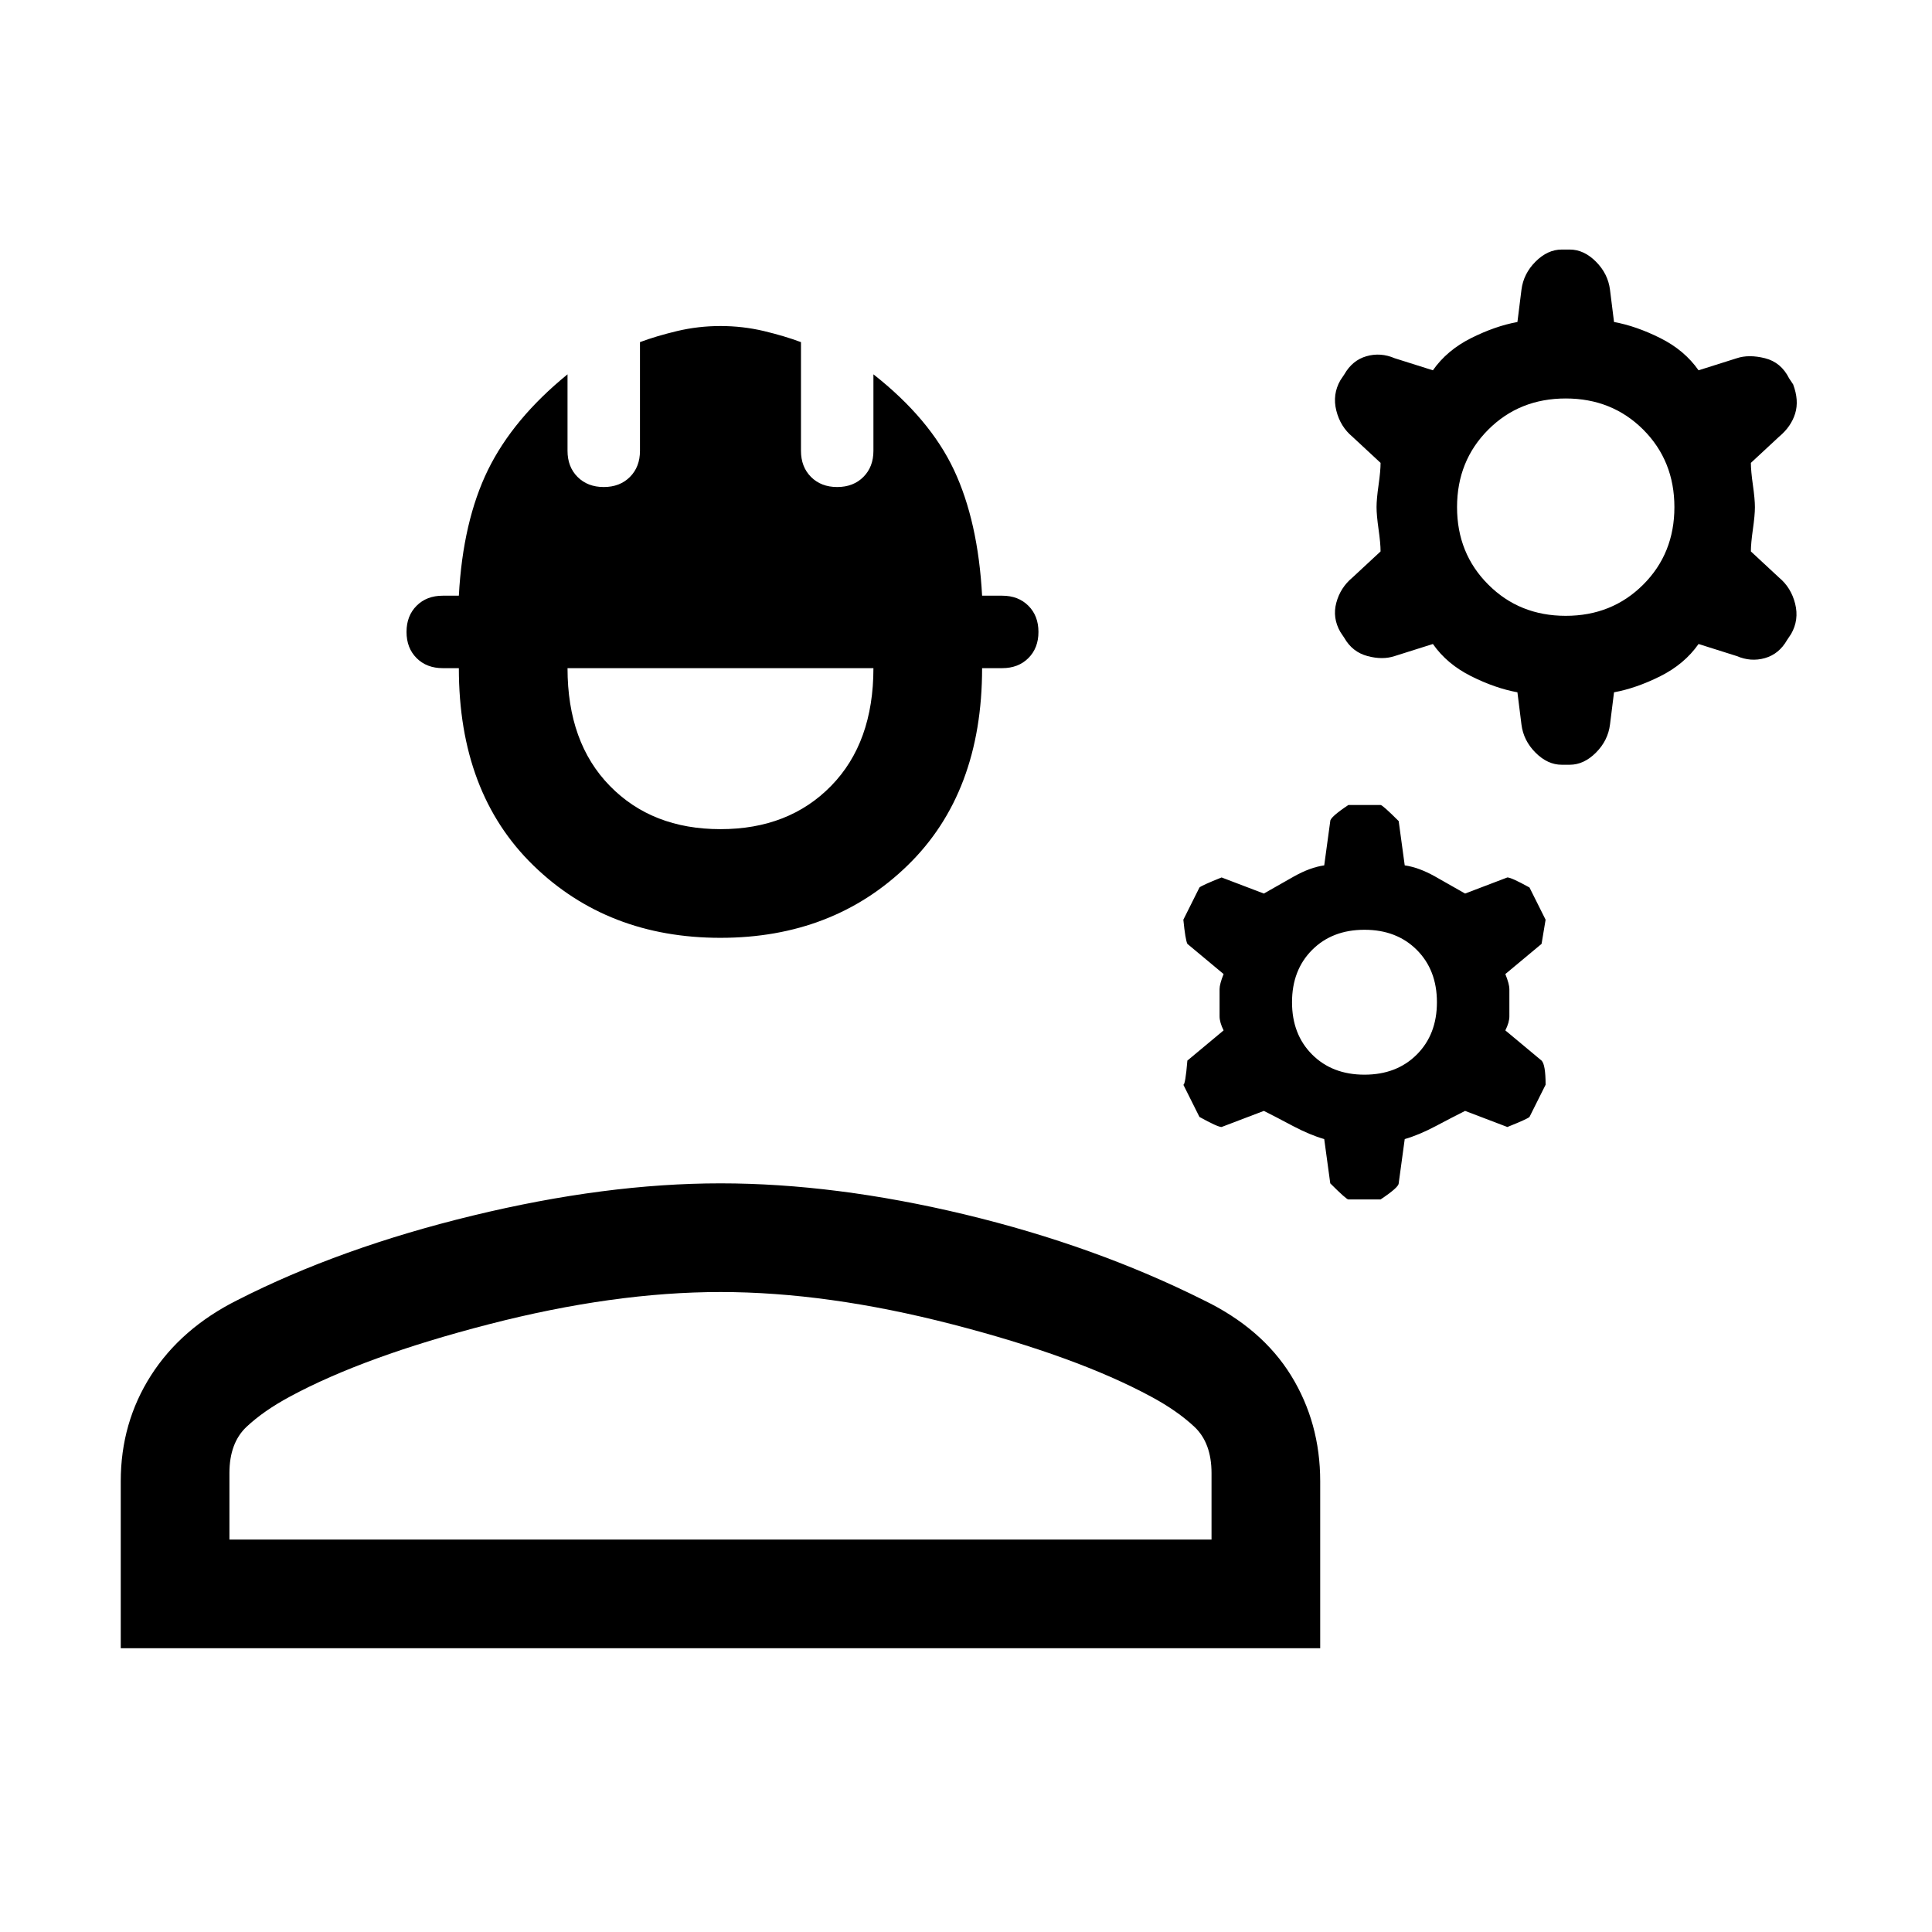 <svg xmlns="http://www.w3.org/2000/svg" height="24" width="24"><path d="M19.4 9.5q-.175 0-.325-.15-.15-.15-.175-.35l-.05-.4q-.275-.05-.575-.2-.3-.15-.475-.4l-.475.15q-.15.05-.337 0-.188-.05-.288-.225l-.05-.075q-.1-.175-.05-.362.05-.188.2-.313l.35-.325q0-.1-.025-.275Q17.1 6.4 17.1 6.3q0-.1.025-.275.025-.175.025-.275l-.35-.325q-.15-.125-.2-.325-.05-.2.05-.375l.05-.075q.1-.175.275-.225.175-.05.35.025l.475.15q.175-.25.475-.4.3-.15.575-.2l.05-.4q.025-.2.175-.35.15-.15.325-.15h.1q.175 0 .325.15.15.15.175.35l.05.4q.275.05.575.2.3.15.475.4l.475-.15q.15-.05.35 0 .2.05.3.25l.05.075q.075.2.025.362-.05.163-.2.288l-.35.325q0 .1.025.275.025.175.025.275 0 .1-.025.275-.025.175-.025.275l.35.325q.15.125.2.325.05.2-.05.375l-.05.075q-.1.175-.275.225-.175.05-.35-.025L21.1 8q-.175.25-.475.4-.3.15-.575.2L20 9q-.025.2-.175.35-.15.15-.325.15Zm.05-1.85q.575 0 .963-.388.387-.387.387-.962t-.387-.963q-.388-.387-.963-.387t-.962.387q-.388.388-.388.963t.388.962q.387.388.962.388Zm-2.7 7.25q-.025 0-.225-.2l-.075-.55q-.175-.05-.388-.162-.212-.113-.362-.188l-.525.2q-.05 0-.275-.125l-.2-.4q.025 0 .05-.3l.45-.375q-.05-.1-.05-.175V12.287q0-.062.05-.187l-.45-.375q-.025-.05-.05-.3l.2-.4q.025-.025.275-.125l.525.2.375-.213q.2-.112.375-.137l.075-.55q0-.05.225-.2h.4q.025 0 .225.2l.075.55q.175.025.375.137l.375.213.525-.2q.05 0 .275.125l.2.4-.05.3-.45.375q.05.125.05.187V12.625q0 .075-.05.175l.45.375q.05.05.05.3l-.2.4q-.025.025-.275.125l-.525-.2q-.15.075-.363.188-.212.112-.387.162l-.075.55q0 .05-.225.2Zm.2-1.55q.4 0 .65-.25t.25-.65q0-.4-.25-.65t-.65-.25q-.4 0-.65.25t-.25.65q0 .4.25.65t.65.25Zm-8-1.7q-1.4 0-2.325-.9Q5.7 9.85 5.7 8.3h-.2q-.2 0-.325-.125T5.05 7.85q0-.2.125-.325T5.5 7.4h.2q.05-.925.362-1.563.313-.637.988-1.187v.95q0 .2.125.325t.325.125q.2 0 .325-.125T7.95 5.6V4.25q.2-.075.463-.138.262-.062.537-.062t.538.062q.262.063.462.138V5.6q0 .2.125.325t.325.125q.2 0 .325-.125t.125-.325v-.95q.7.55 1 1.187.3.638.35 1.563h.25q.2 0 .325.125t.125.325q0 .2-.125.325t-.325.125h-.25q0 1.55-.925 2.45-.925.9-2.325.9Zm0-1.35q.85 0 1.375-.538.525-.537.525-1.462h-3.8q0 .925.525 1.462.525.538 1.375.538ZM1.5 20.475V18.4q0-.725.375-1.313.375-.587 1.075-.937 1.275-.65 2.925-1.05t3.075-.4q1.425 0 3.038.387 1.612.388 2.962 1.063.725.35 1.088.937.362.588.362 1.313v2.075Zm1.35-1.35h12.2V18.3q0-.375-.212-.575-.213-.2-.538-.375-.925-.5-2.475-.9t-2.875-.4q-1.325 0-2.875.4t-2.475.9q-.325.175-.538.375-.212.2-.212.575Zm6.1 0Z"/></svg>
